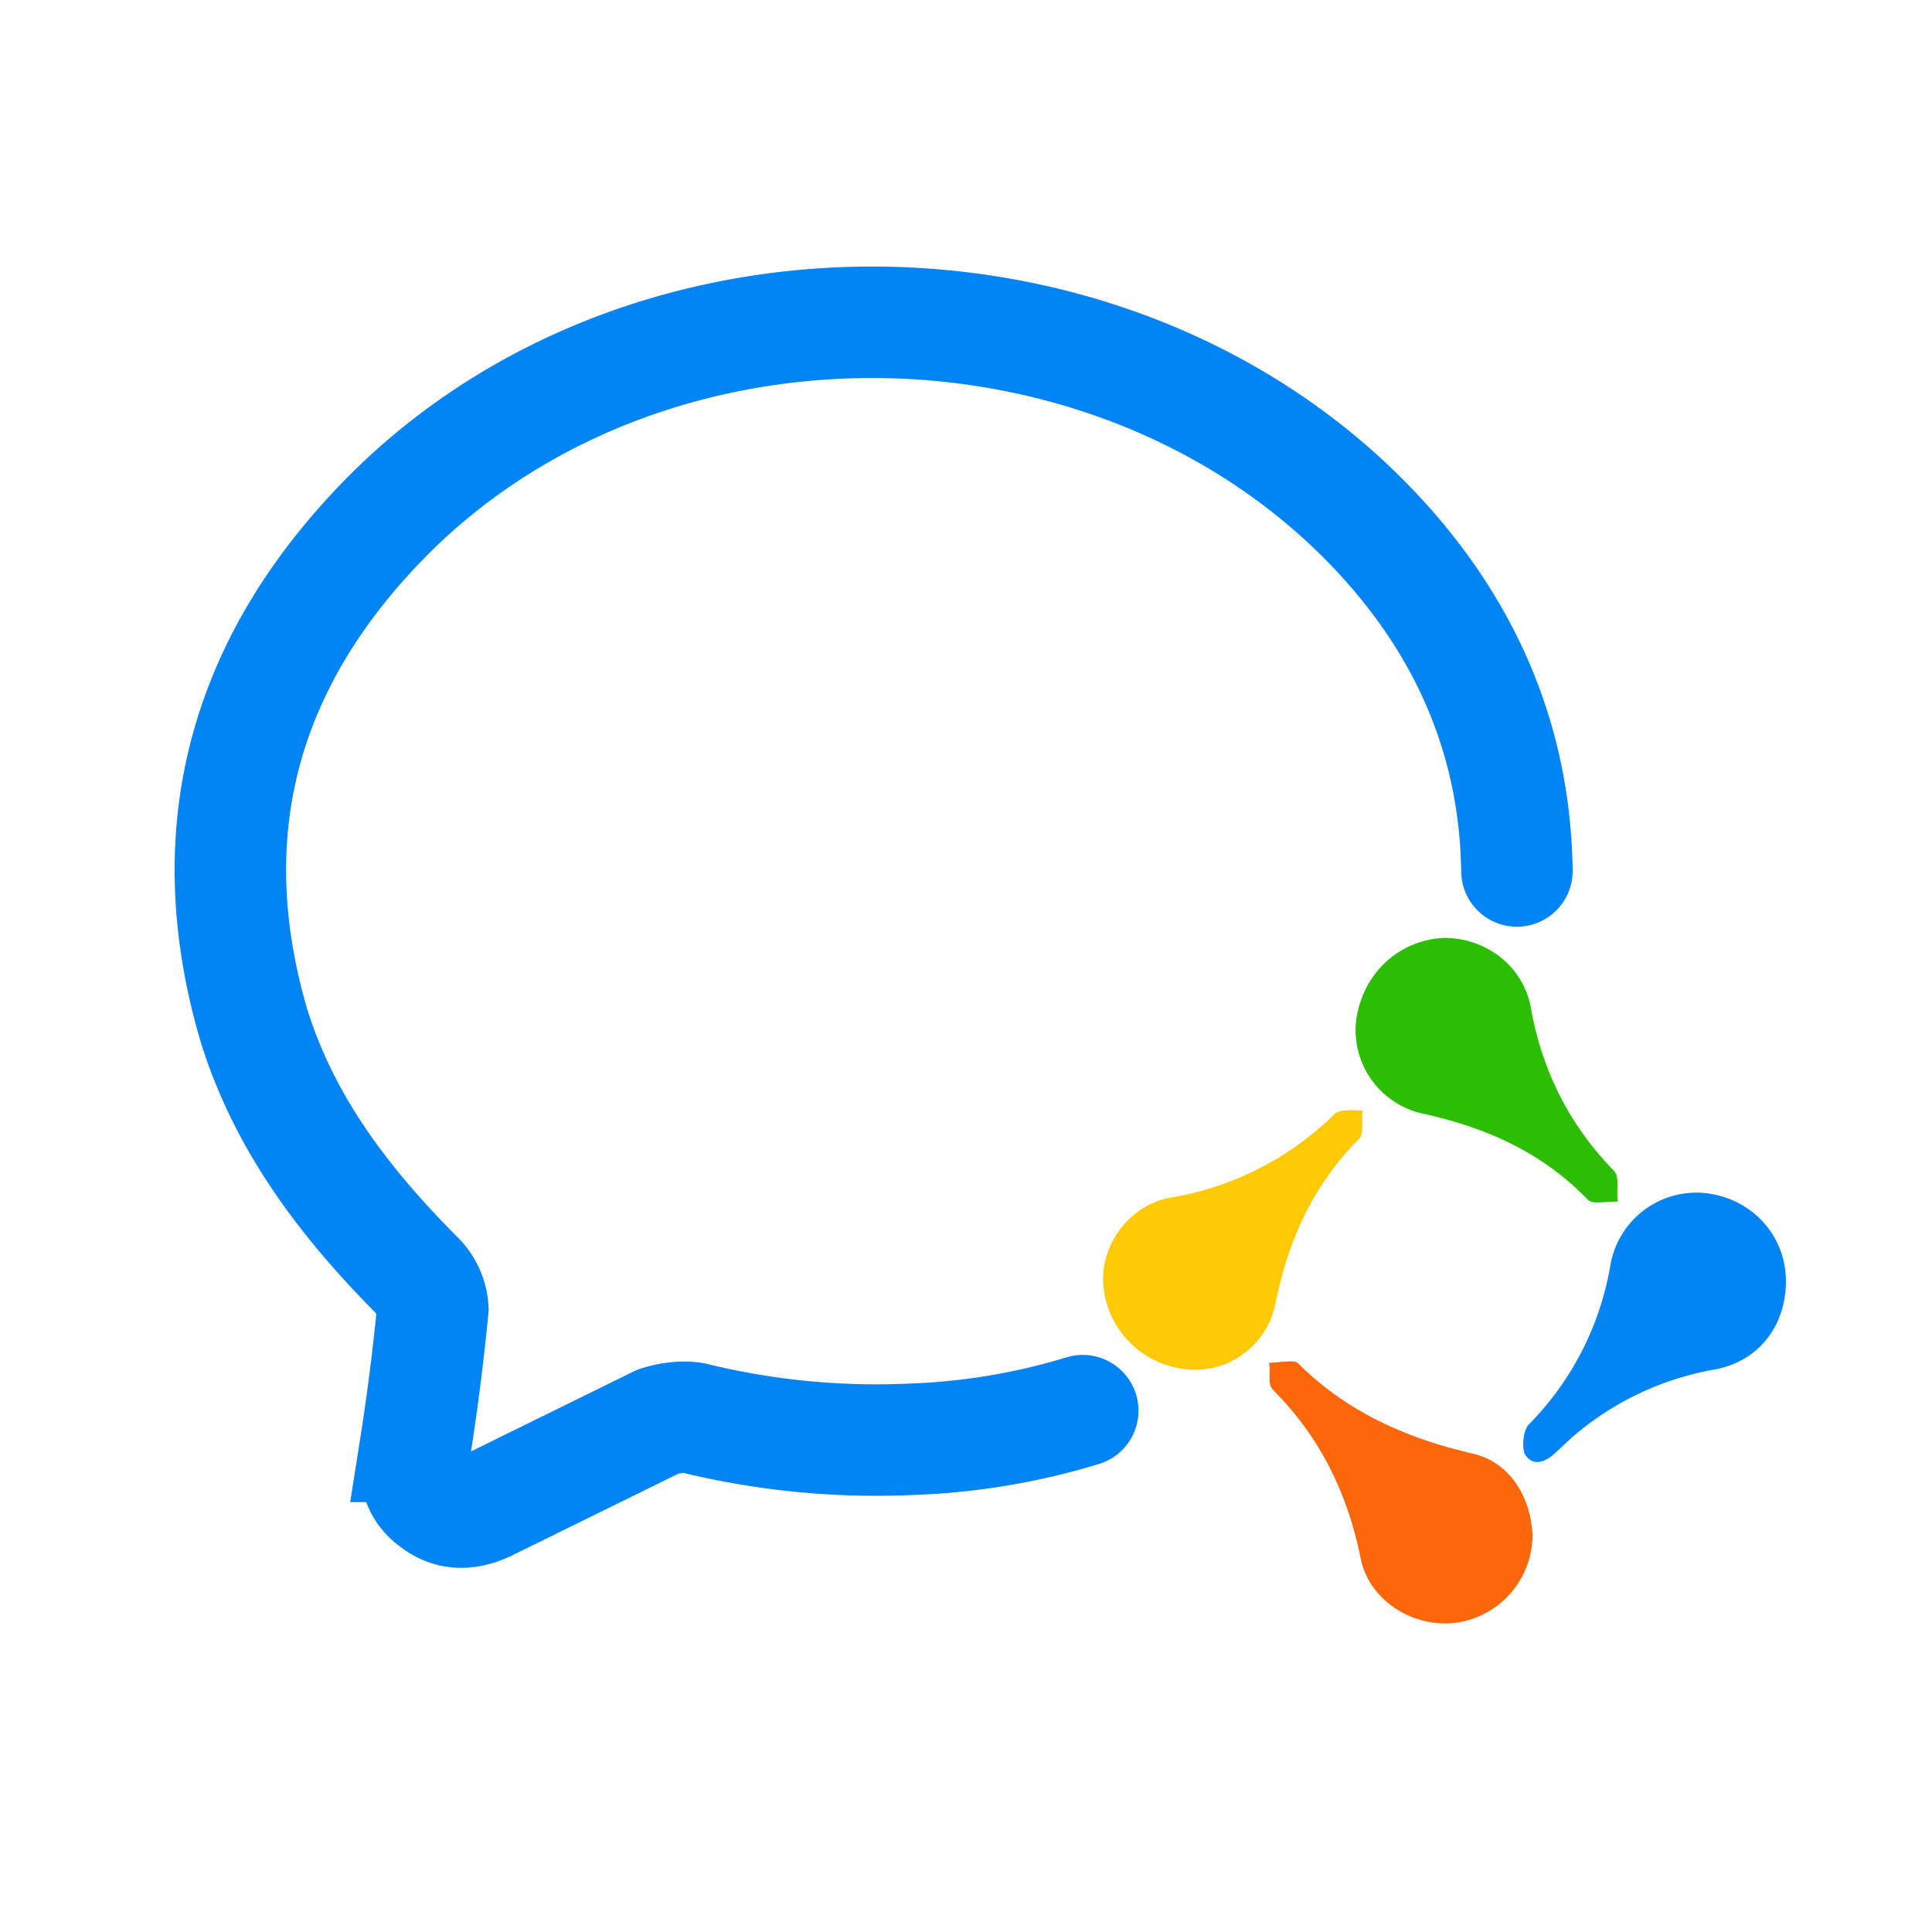 <svg xmlns="http://www.w3.org/2000/svg" viewBox="0 0 26 26"><g fill-rule="nonzero" fill="none"><path fill="#FD670A" d="M17.462 18.341c.57.572 1.26.919 2.02 1.135l.29.076c.544.099.827.594.852 1.1 0 .594-.433 1.099-1.025 1.186-.57.074-1.161-.285-1.285-.852-.173-.878-.544-1.643-1.186-2.286-.074-.074-.025-.235-.05-.359l.263-.02c.055-.003.101.002.121.02Z"/><path stroke-linecap="round" stroke-width="1.5" stroke="#0284F5" d="M14.571 18.984a8.939 8.939 0 0 1-2.285.384 10.336 10.336 0 0 1-2.952-.285c-.149-.025-.334 0-.483.05l-2.235 1.099c-.284.148-.544.173-.79-.025-.236-.173-.26-.433-.236-.742a31.41 31.41 0 0 0 .235-1.852.67.67 0 0 0-.173-.408c-.976-.976-1.815-2.05-2.236-3.409-.79-2.693-.074-5.003 1.878-6.93 3.57-3.496 9.808-3.335 13.218.284 1.21 1.285 1.877 2.804 1.902 4.571" data-follow-stroke="#0284F5"/><path fill="#0284F5" d="M22.96 16.057c.617.074 1.074.568 1.074 1.186 0 .592-.36 1.075-.951 1.185-.713.124-1.38.44-1.926.914l-.199.185c-.123.124-.309.235-.433.05-.05-.1-.025-.335.05-.408a3.994 3.994 0 0 0 1.1-2.161 1.176 1.176 0 0 1 1.284-.951Z"/><path fill="#FFC906" d="M18.339 14.945c-.025.124.024.31-.05.383-.618.617-.95 1.359-1.124 2.21a1.102 1.102 0 0 1-1.284.877 1.24 1.24 0 0 1-1.037-1.197c0-.52.382-1.001.9-1.1a4.088 4.088 0 0 0 2.212-1.123c.074-.075.26-.05.384-.05h-.001Z"/><path fill="#2CBE02" d="M19.438 12.622c.545 0 1.05.36 1.161.926.149.854.52 1.594 1.125 2.212.074.074.024.284.05.408l-.276.015c-.055 0-.102-.011-.132-.04-.62-.643-1.384-.976-2.236-1.16a1.151 1.151 0 0 1-.878-1.261c.087-.618.57-1.075 1.186-1.1Z"/></g></svg>